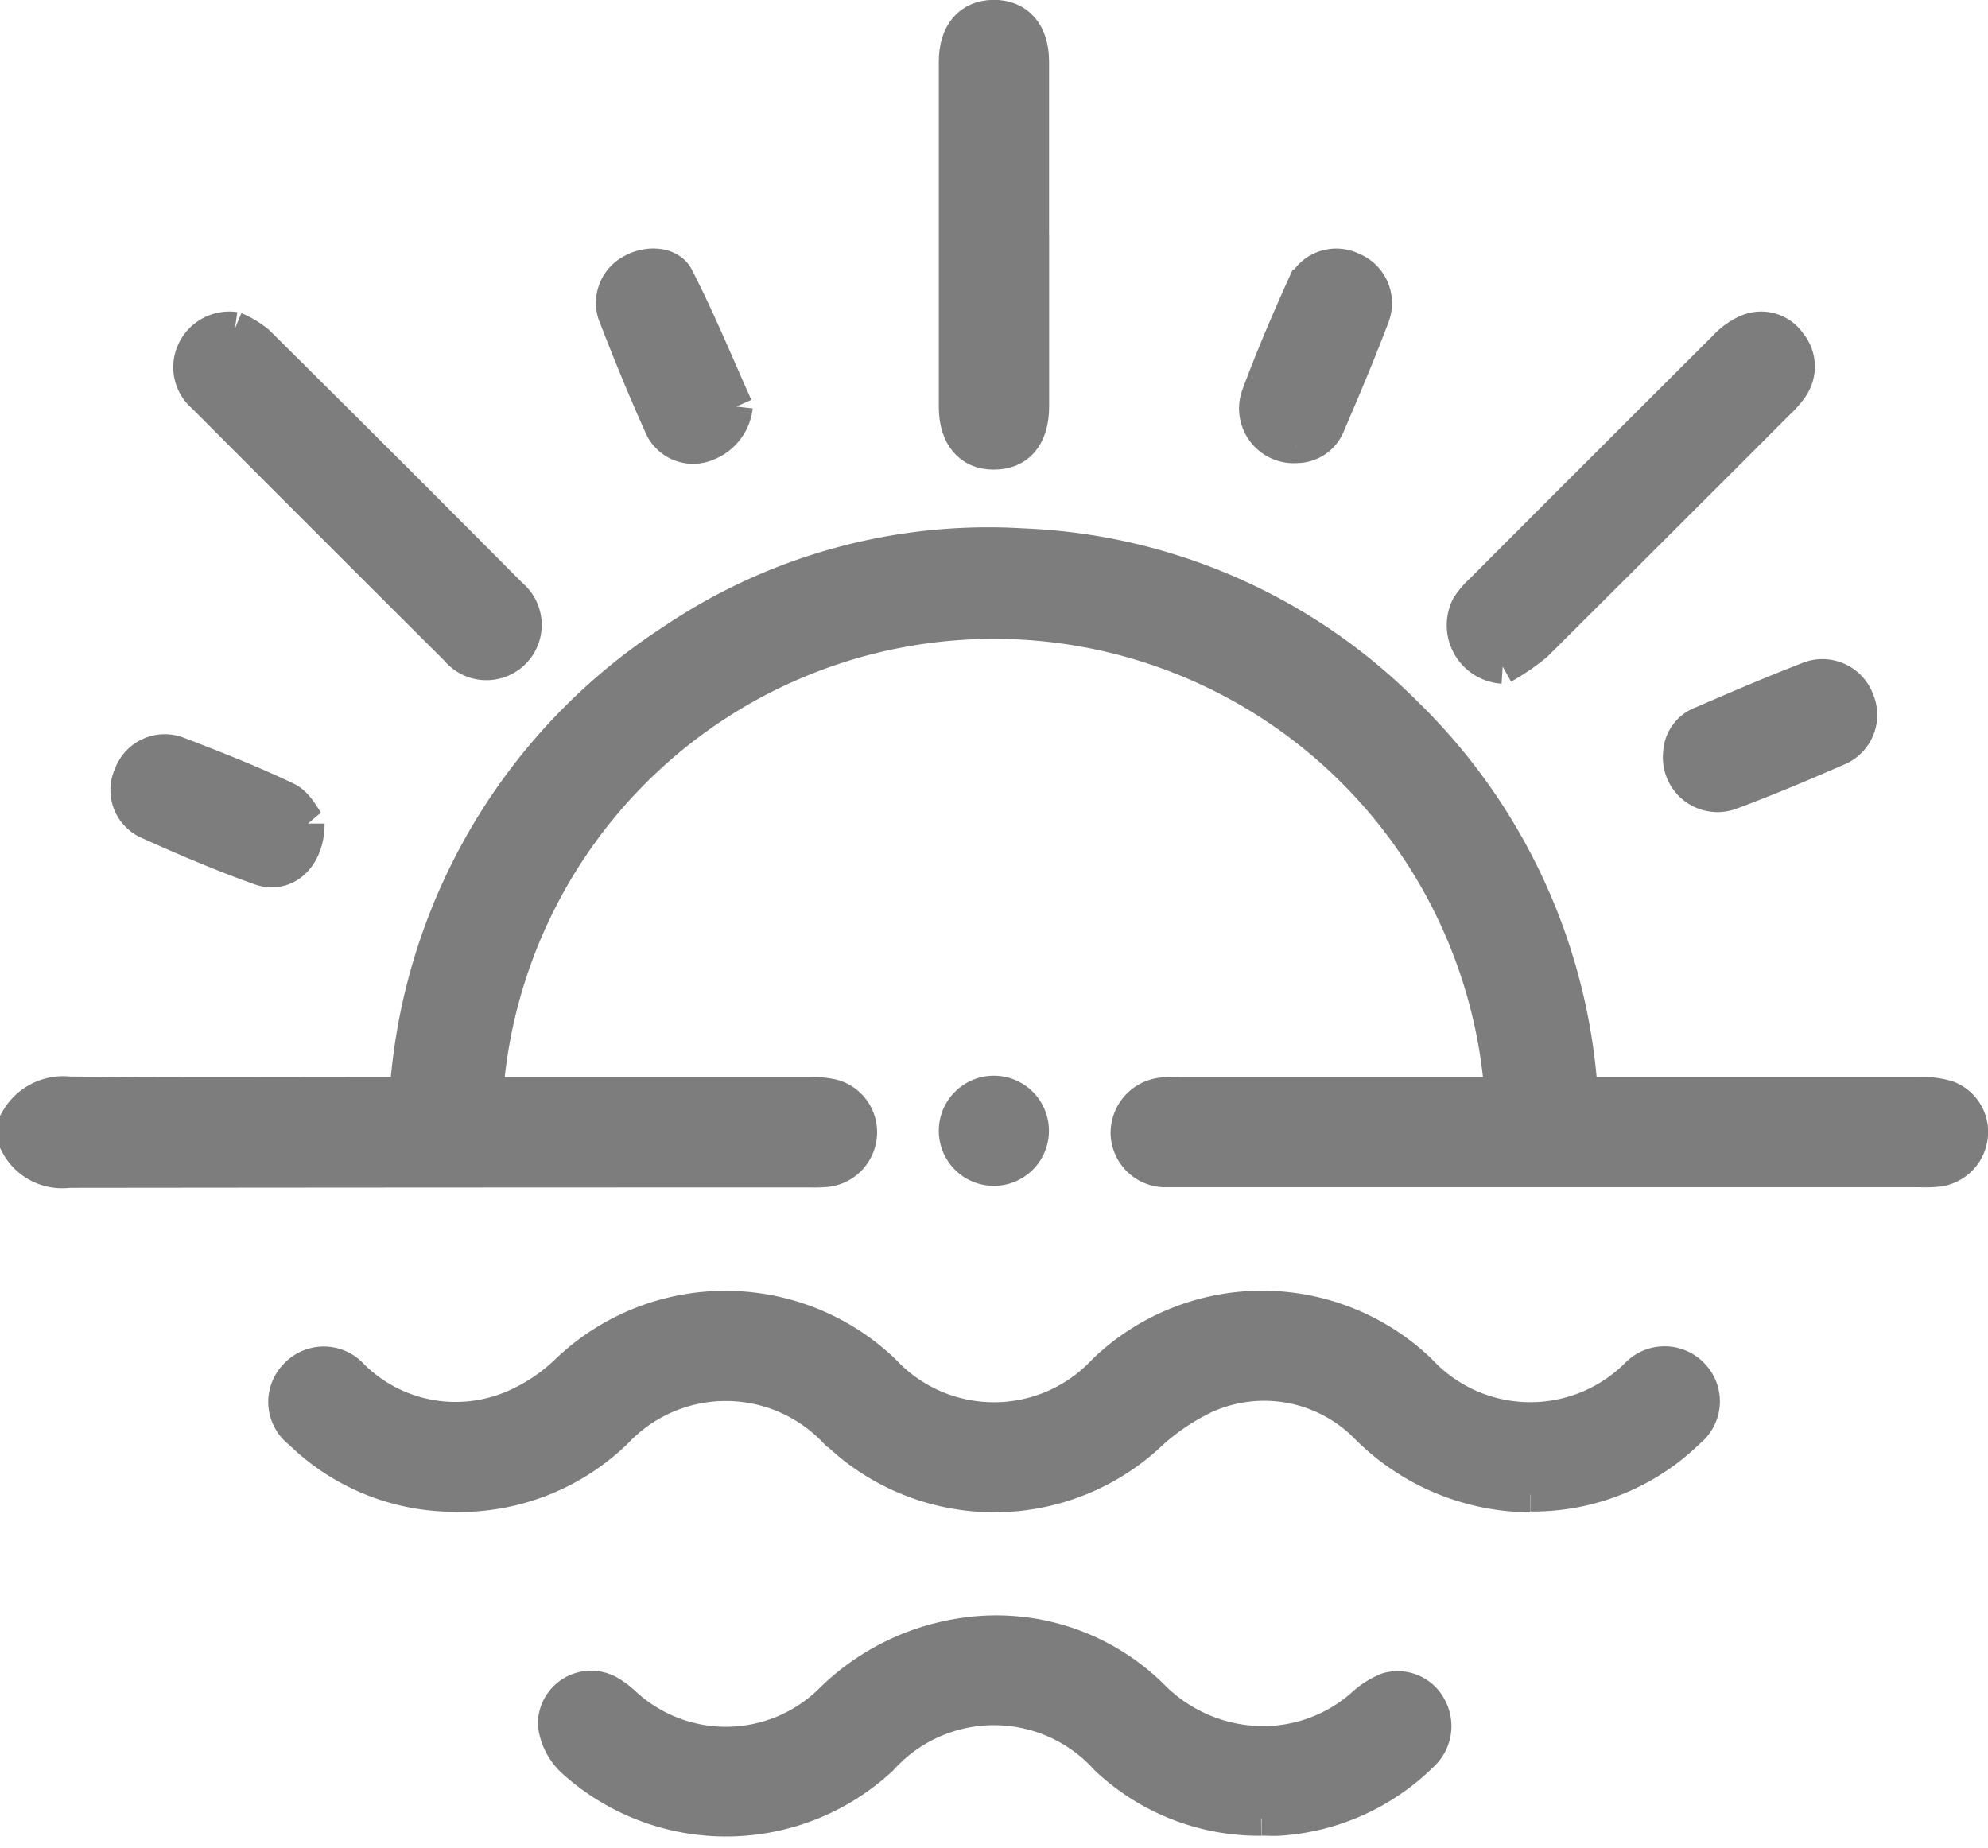 <svg xmlns="http://www.w3.org/2000/svg" width="29.206" height="27.153" viewBox="0 0 29.206 27.153">
  <g id="Grupo_33184" data-name="Grupo 33184" transform="translate(-160.75 -2052.456)">
    <path id="Trazado_129" data-name="Trazado 129" d="M0,111.928a.778.778,0,0,1,.767-.394c1.541.014,3.083.006,4.624.006h.332a8.61,8.61,0,0,1,3.9-6.648,8.278,8.278,0,0,1,5.149-1.412,8.408,8.408,0,0,1,5.617,2.461,8.57,8.57,0,0,1,2.586,5.6h.307q2.34,0,4.681,0a1.247,1.247,0,0,1,.385.048.538.538,0,0,1,.356.573.559.559,0,0,1-.469.489,1.923,1.923,0,0,1-.28.009H17.076c-.075,0-.15,0-.224,0a.556.556,0,0,1-.536-.542.567.567,0,0,1,.51-.57,2.092,2.092,0,0,1,.252-.005H21.81a7.479,7.479,0,0,0-14.919,0h.3q2.228,0,4.456,0a1.3,1.3,0,0,1,.332.029.546.546,0,0,1,.405.568.557.557,0,0,1-.5.517,2.3,2.3,0,0,1-.252.006q-5.437,0-10.875.006a.745.745,0,0,1-.758-.4Z" transform="translate(161 1956.988)" fill="#7d7d7d" stroke="#7d7d7d" stroke-width="0.5"/>
    <path id="Trazado_130" data-name="Trazado 130" d="M70.889,256.05a3.42,3.42,0,0,1-2.392-1,2.113,2.113,0,0,0-2.384-.451,3.317,3.317,0,0,0-.866.6,3.346,3.346,0,0,1-4.258.165c-.111-.084-.214-.18-.319-.273a2.22,2.22,0,0,0-3.214.024,3.309,3.309,0,0,1-2.529.923,3.24,3.24,0,0,1-2.108-.922.549.549,0,0,1-.063-.819.555.555,0,0,1,.823,0,2.158,2.158,0,0,0,2.309.484,2.615,2.615,0,0,0,.84-.536,3.36,3.36,0,0,1,4.664-.016,2.22,2.22,0,0,0,3.253-.01,3.345,3.345,0,0,1,4.618,0,2.22,2.22,0,0,0,3.2.063.56.56,0,0,1,.822.018.55.55,0,0,1-.063.8,3.263,3.263,0,0,1-2.329.938" transform="translate(112.339 1818.374)" fill="#7d7d7d" stroke="#7d7d7d" stroke-width="0.5"/>
    <path id="Trazado_131" data-name="Trazado 131" d="M115.87,319.653a3.265,3.265,0,0,1-2.264-.884,2.231,2.231,0,0,0-3.316-.005,3.341,3.341,0,0,1-4.532.027.867.867,0,0,1-.263-.521.532.532,0,0,1,.8-.469,1.275,1.275,0,0,1,.222.169,2.2,2.2,0,0,0,3.026-.043,3.48,3.48,0,0,1,1.914-.97,3.257,3.257,0,0,1,2.805.893,2.3,2.3,0,0,0,1.575.691,2.209,2.209,0,0,0,1.519-.546,1.209,1.209,0,0,1,.371-.239.531.531,0,0,1,.62.265.565.565,0,0,1-.118.691,3.284,3.284,0,0,1-2.073.939c-.093.008-.187,0-.28,0" transform="translate(63.407 1759.523)" fill="#7d7d7d" stroke="#7d7d7d" stroke-width="0.5"/>
    <path id="Trazado_132" data-name="Trazado 132" d="M34.631,61.164a1.336,1.336,0,0,1,.333.2q1.868,1.851,3.722,3.717a.562.562,0,1,1-.794.788q-1.863-1.856-3.72-3.719a.554.554,0,0,1-.14-.664.575.575,0,0,1,.6-.32" transform="translate(129.569 1996.123)" fill="#7d7d7d" stroke="#7d7d7d" stroke-width="0.5"/>
    <path id="Trazado_133" data-name="Trazado 133" d="M284.233,66.092a.611.611,0,0,1-.506-.885,1.228,1.228,0,0,1,.2-.233q1.789-1.792,3.582-3.58a.954.954,0,0,1,.337-.235.505.505,0,0,1,.6.184.529.529,0,0,1,.022.651,1.319,1.319,0,0,1-.184.209q-1.78,1.782-3.564,3.558a3.185,3.185,0,0,1-.485.332" transform="translate(-101.407 1996.159)" fill="#7d7d7d" stroke="#7d7d7d" stroke-width="0.5"/>
    <path id="Trazado_134" data-name="Trazado 134" d="M185.257,3.2q0,1.261,0,2.522c0,.437-.21.683-.57.677-.344,0-.55-.252-.551-.668q0-2.536,0-5.071c0-.417.207-.659.555-.662s.564.238.565.652c0,.85,0,1.7,0,2.55" transform="translate(-9.344 2052.706)" fill="#7d7d7d" stroke="#7d7d7d" stroke-width="0.5"/>
    <path id="Trazado_135" data-name="Trazado 135" d="M118.624,50.8a.673.673,0,0,1-.439.556.513.513,0,0,1-.648-.248c-.248-.551-.478-1.112-.695-1.676a.526.526,0,0,1,.259-.62c.22-.126.549-.12.659.1.316.617.58,1.26.864,1.893" transform="translate(52.936 2007.628)" fill="#7d7d7d" stroke="#7d7d7d" stroke-width="0.5"/>
    <path id="Trazado_136" data-name="Trazado 136" d="M243.579,51.466a.553.553,0,0,1-.55-.742c.2-.541.427-1.072.665-1.6a.525.525,0,0,1,.711-.256.536.536,0,0,1,.3.695c-.2.53-.422,1.054-.646,1.575a.5.5,0,0,1-.478.327" transform="translate(-63.792 2007.544)" fill="#7d7d7d" stroke="#7d7d7d" stroke-width="0.5"/>
    <path id="Trazado_137" data-name="Trazado 137" d="M326.218,130.4a.491.491,0,0,1,.32-.442c.513-.221,1.026-.442,1.547-.644a.546.546,0,0,1,.737.314.54.54,0,0,1-.311.715c-.511.224-1.027.44-1.55.636a.553.553,0,0,1-.743-.578" transform="translate(-140.785 1933.123)" fill="#7d7d7d" stroke="#7d7d7d" stroke-width="0.5"/>
    <path id="Trazado_138" data-name="Trazado 138" d="M24.343,145.066c0,.5-.335.786-.7.656-.56-.2-1.109-.435-1.651-.68a.518.518,0,0,1-.245-.692.53.53,0,0,1,.688-.311c.539.206,1.077.418,1.6.668.158.076.251.285.313.359" transform="translate(140.926 1919.489)" fill="#7d7d7d" stroke="#7d7d7d" stroke-width="0.5"/>
    <path id="Trazado_139" data-name="Trazado 139" d="M185.283,211.817a.559.559,0,0,1-1.117.023.559.559,0,1,1,1.117-.023" transform="translate(-9.373 1857.261)" fill="#7d7d7d" stroke="#7d7d7d" stroke-width="0.5"/>
  </g>
</svg>
